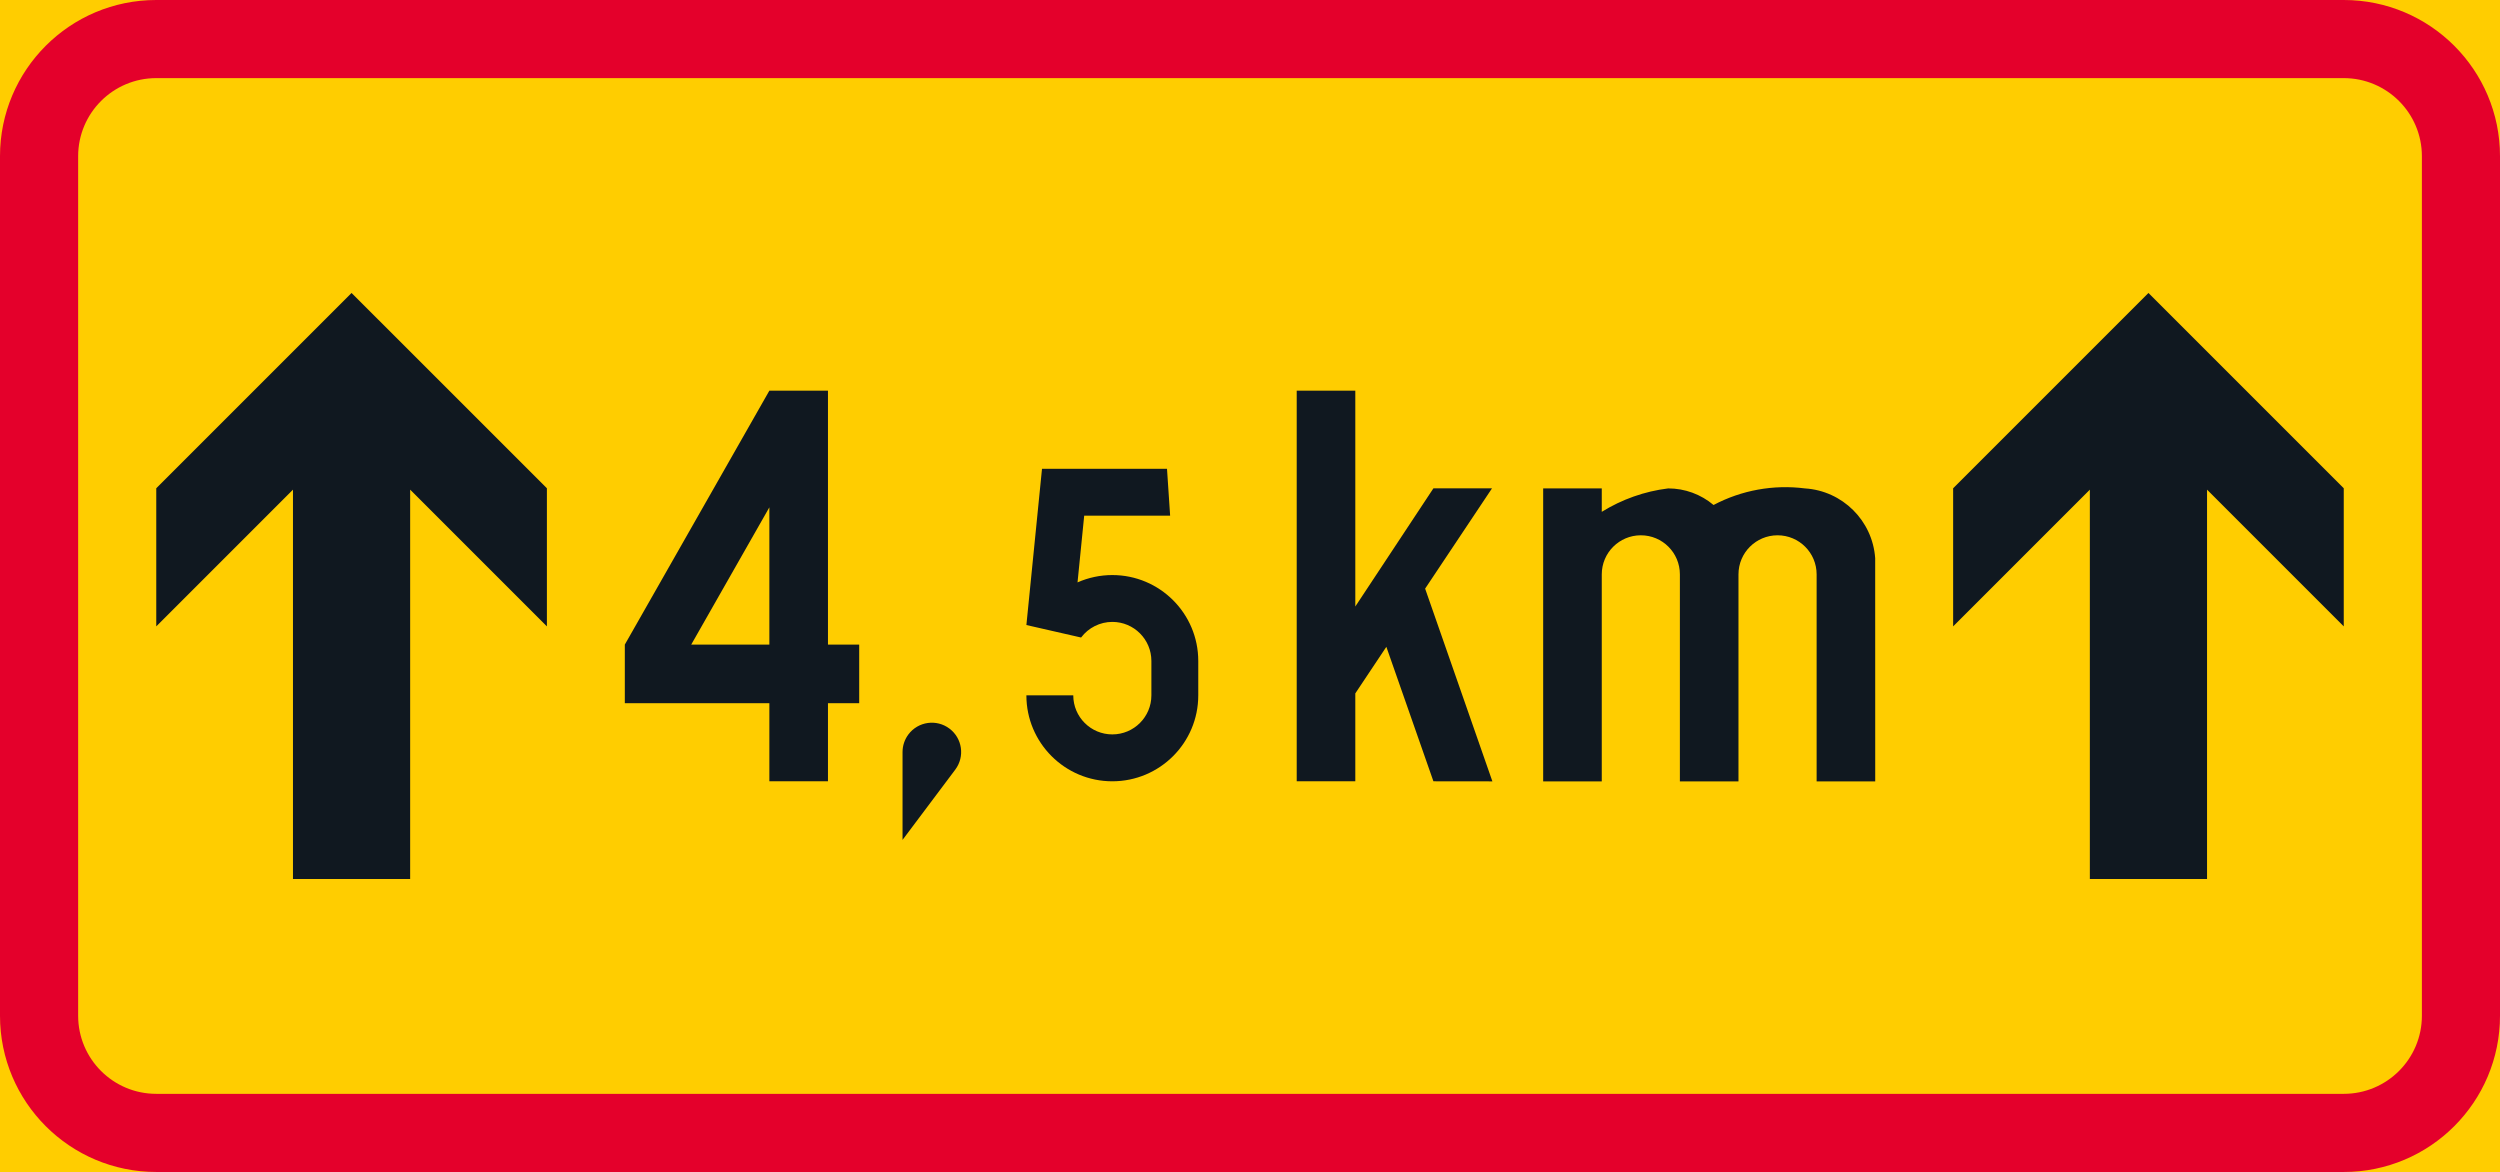 <?xml version="1.0" encoding="UTF-8" standalone="no"?>
<!-- Generator: Adobe Illustrator 16.0.0, SVG Export Plug-In . SVG Version: 6.00 Build 0)  -->

<svg
   xmlns:dc="http://purl.org/dc/elements/1.1/"
   xmlns:cc="http://creativecommons.org/ns#"
   xmlns:rdf="http://www.w3.org/1999/02/22-rdf-syntax-ns#"
   xmlns:svg="http://www.w3.org/2000/svg"
   xmlns="http://www.w3.org/2000/svg"
   xmlns:sodipodi="http://sodipodi.sourceforge.net/DTD/sodipodi-0.dtd"
   xmlns:inkscape="http://www.inkscape.org/namespaces/inkscape"
   version="1.1"
   id="Layer_1"
   x="0px"
   y="0px"
   width="396.85"
   height="186.04"
   viewBox="0 0 396.85 186.04"
   xml:space="preserve"
   sodipodi:docname="H3.svg"
   inkscape:version="0.92.5 (2060ec1f9f, 2020-04-08)"><defs
   id="defs3680" /><sodipodi:namedview
   pagecolor="#ffffff"
   bordercolor="#666666"
   borderopacity="1"
   objecttolerance="10"
   gridtolerance="10"
   guidetolerance="10"
   inkscape:pageopacity="0"
   inkscape:pageshadow="2"
   inkscape:window-width="640"
   inkscape:window-height="480"
   id="namedview3678"
   showgrid="false"
   inkscape:zoom="0.55503813"
   inkscape:cx="198.4255"
   inkscape:cy="93.019993"
   inkscape:window-x="0"
   inkscape:window-y="0"
   inkscape:window-maximized="0"
   inkscape:current-layer="Layer_1" />
<g
   id="LWPOLYLINE_62_"
   transform="translate(-14.173,-119.578)">
	<rect
   x="14.173"
   y="119.578"
   style="fill:#ffcd00"
   width="396.85"
   height="186.04"
   id="rect3644" />
</g>
<g
   id="LWPOLYLINE_64_"
   transform="translate(-14.173,-119.578)">
	<path
   style="fill:#e4002b"
   d="M 38.978,305.618 H 386.22 c 13.699,0 24.803,-11.104 24.803,-24.805 V 144.378 c 0,-13.694 -11.104,-24.8 -24.803,-24.8 H 38.978 c -13.7,0 -24.805,11.105 -24.805,24.8 v 136.436 c 0,13.7 11.105,24.804 24.805,24.804 z"
   id="path3647"
   inkscape:connector-curvature="0" />
</g>
<g
   id="LWPOLYLINE_63_"
   transform="translate(-14.173,-119.578)">
	<path
   style="fill:#ffcd00"
   d="M 38.978,293.214 H 386.22 c 6.852,0 12.404,-5.548 12.404,-12.4 V 144.378 c 0,-6.847 -5.553,-12.399 -12.404,-12.399 H 38.978 c -6.848,0 -12.4,5.553 -12.4,12.399 v 136.436 c 0,6.852 5.552,12.4 12.4,12.4 z"
   id="path3650"
   inkscape:connector-curvature="0" />
</g>
<g
   id="LWPOLYLINE_65_"
   transform="translate(-14.173,-119.578)">
	<polygon
   style="fill:#101820"
   points="145.604,221.899 150.562,221.899 150.562,231.2 145.604,231.2 145.604,243.601 136.302,243.601 136.302,231.2 113.357,231.2 113.357,221.899 136.302,181.592 145.604,181.592 "
   id="polygon3653" />
</g>
<g
   id="LWPOLYLINE_67_"
   transform="translate(-14.173,-119.578)">
	<polygon
   style="fill:#101820"
   points="220.013,181.592 229.314,181.592 229.314,215.855 241.714,197.095 251.015,197.095 240.398,213.018 251.075,243.613 241.714,243.601 234.242,222.254 229.314,229.648 229.314,243.601 220.013,243.601 "
   id="polygon3656" />
</g>
<g
   id="LWPOLYLINE_68_"
   transform="translate(-14.173,-119.578)">
	<path
   style="fill:#101820"
   d="m 286.181,199.74 c -2.014,-1.701 -4.565,-2.633 -7.203,-2.633 -3.74,0.462 -7.339,1.735 -10.541,3.719 v -3.719 h -9.301 v 46.506 h 9.301 v -32.861 c 0,-3.429 2.779,-6.202 6.203,-6.202 3.424,0 6.197,2.773 6.197,6.202 v 32.861 h 9.301 v -32.861 c 0,-3.429 2.779,-6.202 6.203,-6.202 3.424,0 6.202,2.773 6.202,6.202 v 32.861 h 9.302 l -0.006,-35.435 c -0.422,-5.963 -5.193,-10.695 -11.155,-11.071 -4.993,-0.64 -10.058,0.283 -14.503,2.633 z"
   id="path3659"
   inkscape:connector-curvature="0" />
</g>
<g
   id="LWPOLYLINE_69_"
   transform="translate(-14.173,-119.578)">
	<polygon
   style="fill:#101820"
   points="100.987,219.01 100.987,197.086 69.98,166.084 38.978,197.086 38.978,219.01 60.679,197.305 60.679,259.112 79.281,259.112 79.281,197.305 "
   id="polygon3662" />
</g>
<g
   id="LWPOLYLINE_70_"
   transform="translate(-14.173,-119.578)">
	<polygon
   style="fill:#101820"
   points="386.22,219.01 386.22,197.086 355.216,166.084 324.214,197.086 324.214,219.01 345.916,197.305 345.916,259.112 364.519,259.112 364.519,197.305 "
   id="polygon3665" />
</g>
<g
   id="LWPOLYLINE_71_"
   transform="translate(-14.173,-119.578)">
	<path
   style="fill:#101820"
   d="m 177.102,229.961 c 0,7.531 6.108,13.64 13.64,13.64 7.536,0 13.644,-6.108 13.644,-13.64 v -5.459 c 0,-7.535 -6.108,-13.639 -13.644,-13.639 -1.902,0 -3.783,0.396 -5.522,1.166 l 1.06,-10.596 h 13.64 l -0.496,-7.438 h -19.842 l -2.479,24.8 8.682,1.983 c 1.171,-1.556 3.009,-2.479 4.958,-2.479 3.428,0 6.202,2.777 6.202,6.201 v 5.459 c 0,3.424 -2.774,6.198 -6.202,6.198 -3.424,0 -6.198,-2.774 -6.198,-6.198 h -7.443 z"
   id="path3668"
   inkscape:connector-curvature="0" />
</g>
<g
   id="LWPOLYLINE_72_"
   transform="translate(-14.173,-119.578)">
	<path
   style="fill:#101820"
   d="m 157.443,238.95 v 13.951 l 8.374,-11.16 c 1.539,-2.056 1.124,-4.967 -0.932,-6.51 -2.056,-1.543 -4.971,-1.124 -6.51,0.928 -0.602,0.804 -0.932,1.786 -0.932,2.791 z"
   id="path3671"
   inkscape:connector-curvature="0" />
</g>
<g
   id="LWPOLYLINE_66_"
   transform="translate(-14.173,-119.578)">
	<polygon
   style="fill:#ffcd00"
   points="136.302,221.899 123.898,221.899 136.302,200.112 "
   id="polygon3674" />
</g>
</svg>